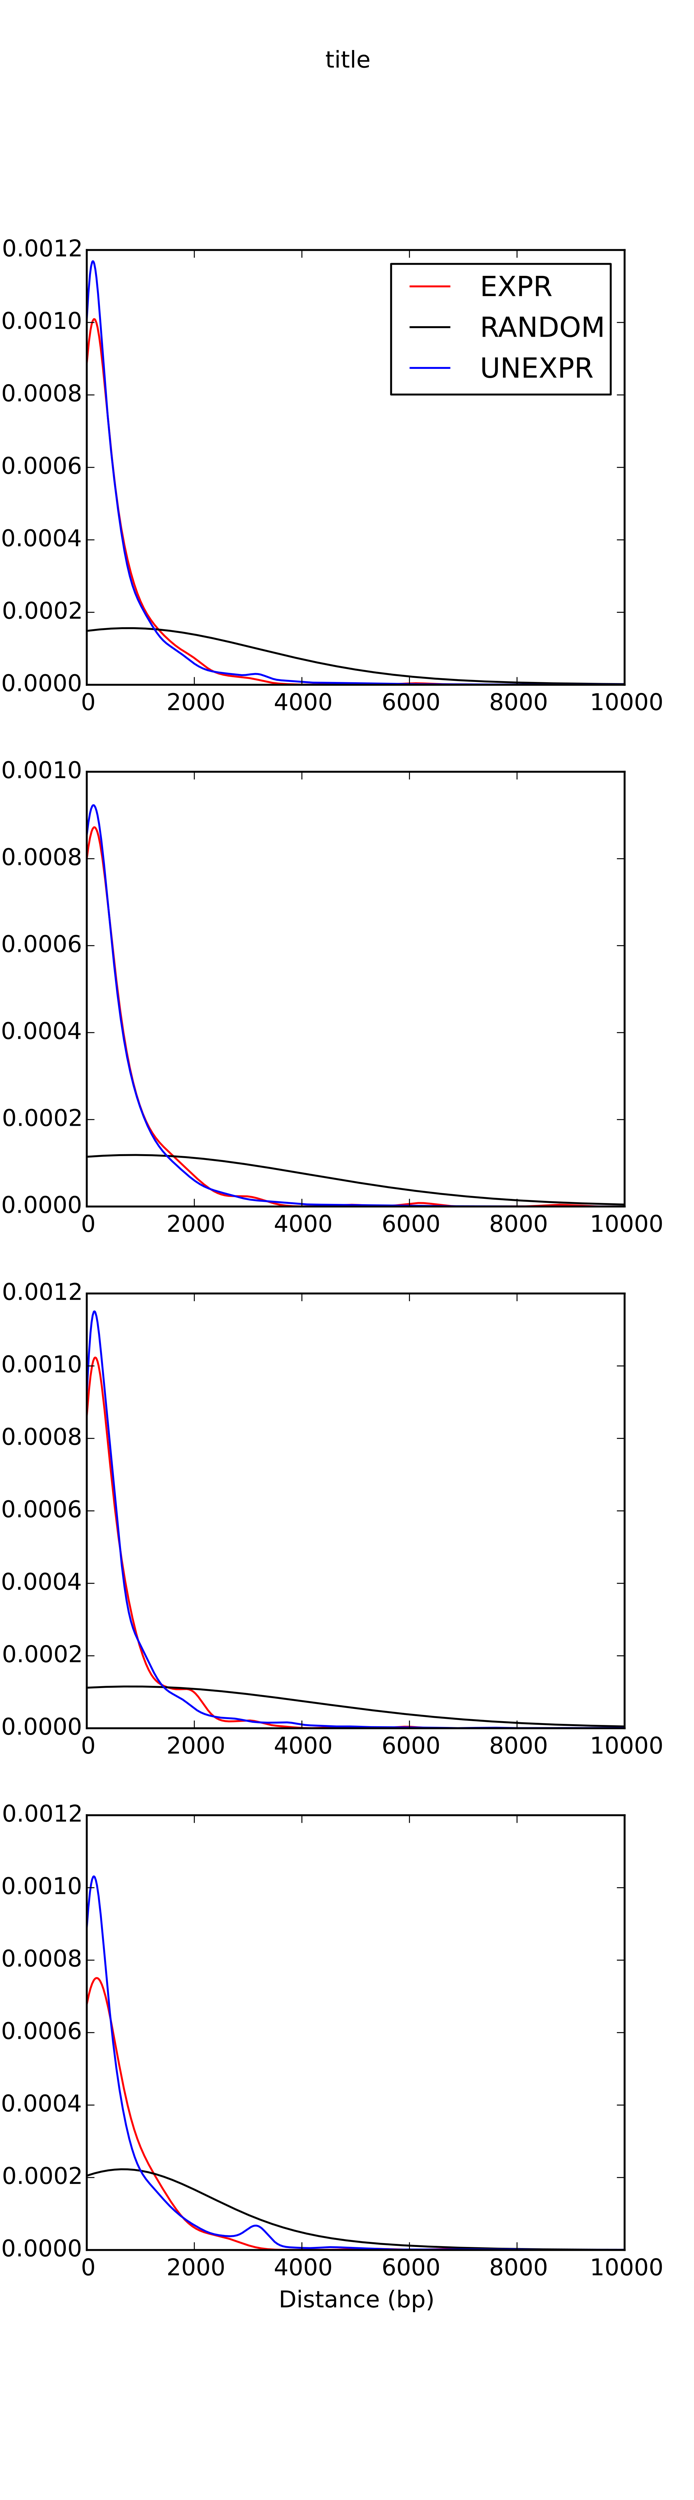 <?xml version="1.0" encoding="utf-8" standalone="no"?>
<!DOCTYPE svg PUBLIC "-//W3C//DTD SVG 1.1//EN"
  "http://www.w3.org/Graphics/SVG/1.1/DTD/svg11.dtd">
<!-- Created with matplotlib (http://matplotlib.org/) -->
<svg height="1296pt" version="1.1" viewBox="0 0 360 1296" width="360pt" xmlns="http://www.w3.org/2000/svg" xmlns:xlink="http://www.w3.org/1999/xlink">
 <defs>
  <style type="text/css">
*{stroke-linecap:butt;stroke-linejoin:round;}
  </style>
 </defs>
 <g id="figure_1">
  <g id="patch_1">
   <path d="
M0 1296
L360 1296
L360 0
L0 0
z
" style="fill:#ffffff;"/>
  </g>
  <g id="axes_1">
   <g id="patch_2">
    <path d="
M45 354.991
L324 354.991
L324 129.6
L45 129.6
z
" style="fill:#ffffff;"/>
   </g>
   <g id="line2d_1">
    <path clip-path="url(#pd9fee6e155)" d="
M45 188.472
L46.117 177.206
L46.955 171.109
L47.514 168.249
L48.072 166.375
L48.631 165.484
L48.91 165.401
L49.189 165.554
L49.468 165.937
L50.027 167.367
L50.586 169.627
L51.423 174.407
L52.261 180.591
L53.378 190.469
L55.333 210.147
L58.126 237.965
L59.802 252.436
L61.477 264.794
L62.874 273.591
L64.549 282.632
L66.225 290.34
L67.901 296.971
L69.577 302.686
L71.252 307.587
L72.928 311.759
L74.604 315.298
L76.279 318.315
L78.234 321.327
L80.189 323.937
L82.423 326.573
L85.216 329.502
L88.288 332.379
L91.081 334.688
L93.595 336.487
L97.225 338.76
L100.297 340.763
L103.09 342.857
L107.559 346.251
L109.514 347.459
L111.468 348.413
L113.423 349.134
L115.658 349.736
L118.45 350.259
L122.081 350.703
L129.342 351.522
L132.973 352.217
L141.351 353.981
L144.703 354.369
L149.45 354.667
L157.27 354.925
L164.252 354.931
L170.676 354.721
L179.892 354.383
L186.315 354.452
L204.189 354.702
L210.613 354.352
L215.64 354.179
L219.829 354.282
L229.604 354.666
L241.892 354.821
L250.829 354.978
L273.45 354.982
L282.667 354.839
L291.604 354.691
L299.982 354.899
L308.919 354.987
L324 354.991
L324 354.991" style="fill:none;stroke:#ff0000;stroke-linecap:square;"/>
   </g>
   <g id="line2d_2">
    <path clip-path="url(#pd9fee6e155)" d="
M45 327.048
L51.423 326.328
L57.568 325.866
L63.432 325.641
L69.297 325.63
L75.441 325.846
L81.586 326.288
L88.009 326.976
L94.712 327.92
L101.973 329.169
L110.072 330.79
L119.847 332.981
L135.207 336.686
L153.36 341.01
L164.532 343.441
L174.586 345.407
L184.36 347.092
L194.135 348.547
L203.91 349.779
L214.243 350.858
L225.414 351.795
L237.703 352.595
L251.387 353.255
L267.306 353.796
L286.856 354.226
L312.27 354.549
L324 354.641
L324 354.641" style="fill:none;stroke:#000000;stroke-linecap:square;"/>
   </g>
   <g id="line2d_3">
    <path clip-path="url(#pd9fee6e155)" d="
M45 165.878
L45.838 152.112
L46.676 142.3
L47.234 138.129
L47.793 135.872
L48.072 135.445
L48.351 135.469
L48.631 135.927
L48.91 136.798
L49.468 139.687
L50.027 143.923
L50.865 152.291
L51.982 165.939
L55.892 215.866
L57.568 233.322
L59.243 248.416
L61.198 263.883
L62.874 275.564
L64.549 285.667
L65.946 292.77
L67.342 298.683
L68.739 303.522
L70.135 307.487
L71.531 310.808
L73.207 314.25
L75.721 318.872
L79.072 324.563
L81.306 327.952
L82.982 330.151
L84.658 332
L86.333 333.511
L88.288 334.953
L94.712 339.42
L100.856 344.08
L103.09 345.458
L105.324 346.561
L107.559 347.382
L110.072 348.031
L113.423 348.623
L118.73 349.284
L125.432 350
L127.387 349.928
L130.18 349.547
L132.414 349.337
L133.811 349.408
L135.207 349.675
L137.162 350.318
L141.631 351.952
L143.586 352.394
L145.82 352.671
L162.297 353.878
L176.541 354.05
L217.874 354.695
L285.739 354.94
L322.045 354.892
L324 354.921
L324 354.921" style="fill:none;stroke:#0000ff;stroke-linecap:square;"/>
   </g>
   <g id="patch_3">
    <path d="
M45 129.6
L324 129.6" style="fill:none;stroke:#000000;stroke-linecap:square;stroke-linejoin:miter;"/>
   </g>
   <g id="patch_4">
    <path d="
M324 354.991
L324 129.6" style="fill:none;stroke:#000000;stroke-linecap:square;stroke-linejoin:miter;"/>
   </g>
   <g id="patch_5">
    <path d="
M45 354.991
L324 354.991" style="fill:none;stroke:#000000;stroke-linecap:square;stroke-linejoin:miter;"/>
   </g>
   <g id="patch_6">
    <path d="
M45 354.991
L45 129.6" style="fill:none;stroke:#000000;stroke-linecap:square;stroke-linejoin:miter;"/>
   </g>
   <g id="matplotlib.axis_1">
    <g id="xtick_1">
     <g id="line2d_4">
      <defs>
       <path d="
M0 0
L0 -4" id="m93b0483c22" style="stroke:#000000;stroke-width:0.5;"/>
      </defs>
      <g>
       <use style="stroke:#000000;stroke-width:0.5;" x="45.0" xlink:href="#m93b0483c22" y="354.991"/>
      </g>
     </g>
     <g id="line2d_5">
      <defs>
       <path d="
M0 0
L0 4" id="m741efc42ff" style="stroke:#000000;stroke-width:0.5;"/>
      </defs>
      <g>
       <use style="stroke:#000000;stroke-width:0.5;" x="45.0" xlink:href="#m741efc42ff" y="129.6"/>
      </g>
     </g>
     <g id="text_1">
      <!-- 0 -->
      <defs>
       <path d="
M31.781 66.406
Q24.172 66.406 20.328 58.906
Q16.5 51.422 16.5 36.375
Q16.5 21.391 20.328 13.891
Q24.172 6.391 31.781 6.391
Q39.453 6.391 43.281 13.891
Q47.125 21.391 47.125 36.375
Q47.125 51.422 43.281 58.906
Q39.453 66.406 31.781 66.406
M31.781 74.219
Q44.047 74.219 50.516 64.516
Q56.984 54.828 56.984 36.375
Q56.984 17.969 50.516 8.266
Q44.047 -1.422 31.781 -1.422
Q19.531 -1.422 13.062 8.266
Q6.594 17.969 6.594 36.375
Q6.594 54.828 13.062 64.516
Q19.531 74.219 31.781 74.219" id="DejaVuSans-30"/>
      </defs>
      <g transform="translate(41.977 368.109)scale(0.12 -0.12)">
       <use xlink:href="#DejaVuSans-30"/>
      </g>
     </g>
    </g>
    <g id="xtick_2">
     <g id="line2d_6">
      <g>
       <use style="stroke:#000000;stroke-width:0.5;" x="100.8" xlink:href="#m93b0483c22" y="354.991"/>
      </g>
     </g>
     <g id="line2d_7">
      <g>
       <use style="stroke:#000000;stroke-width:0.5;" x="100.8" xlink:href="#m741efc42ff" y="129.6"/>
      </g>
     </g>
     <g id="text_2">
      <!-- 2000 -->
      <defs>
       <path d="
M19.188 8.297
L53.609 8.297
L53.609 0
L7.328 0
L7.328 8.297
Q12.938 14.109 22.625 23.891
Q32.328 33.688 34.812 36.531
Q39.547 41.844 41.422 45.531
Q43.312 49.219 43.312 52.781
Q43.312 58.594 39.234 62.25
Q35.156 65.922 28.609 65.922
Q23.969 65.922 18.812 64.312
Q13.672 62.703 7.812 59.422
L7.812 69.391
Q13.766 71.781 18.938 73
Q24.125 74.219 28.422 74.219
Q39.75 74.219 46.484 68.547
Q53.219 62.891 53.219 53.422
Q53.219 48.922 51.531 44.891
Q49.859 40.875 45.406 35.406
Q44.188 33.984 37.641 27.219
Q31.109 20.453 19.188 8.297" id="DejaVuSans-32"/>
      </defs>
      <g transform="translate(86.368 368.109)scale(0.12 -0.12)">
       <use xlink:href="#DejaVuSans-32"/>
       <use x="63.623" xlink:href="#DejaVuSans-30"/>
       <use x="127.246" xlink:href="#DejaVuSans-30"/>
       <use x="190.869" xlink:href="#DejaVuSans-30"/>
      </g>
     </g>
    </g>
    <g id="xtick_3">
     <g id="line2d_8">
      <g>
       <use style="stroke:#000000;stroke-width:0.5;" x="156.6" xlink:href="#m93b0483c22" y="354.991"/>
      </g>
     </g>
     <g id="line2d_9">
      <g>
       <use style="stroke:#000000;stroke-width:0.5;" x="156.6" xlink:href="#m741efc42ff" y="129.6"/>
      </g>
     </g>
     <g id="text_3">
      <!-- 4000 -->
      <defs>
       <path d="
M37.797 64.312
L12.891 25.391
L37.797 25.391
z

M35.203 72.906
L47.609 72.906
L47.609 25.391
L58.016 25.391
L58.016 17.188
L47.609 17.188
L47.609 0
L37.797 0
L37.797 17.188
L4.891 17.188
L4.891 26.703
z
" id="DejaVuSans-34"/>
      </defs>
      <g transform="translate(142.022 368.109)scale(0.12 -0.12)">
       <use xlink:href="#DejaVuSans-34"/>
       <use x="63.623" xlink:href="#DejaVuSans-30"/>
       <use x="127.246" xlink:href="#DejaVuSans-30"/>
       <use x="190.869" xlink:href="#DejaVuSans-30"/>
      </g>
     </g>
    </g>
    <g id="xtick_4">
     <g id="line2d_10">
      <g>
       <use style="stroke:#000000;stroke-width:0.5;" x="212.4" xlink:href="#m93b0483c22" y="354.991"/>
      </g>
     </g>
     <g id="line2d_11">
      <g>
       <use style="stroke:#000000;stroke-width:0.5;" x="212.4" xlink:href="#m741efc42ff" y="129.6"/>
      </g>
     </g>
     <g id="text_4">
      <!-- 6000 -->
      <defs>
       <path d="
M33.016 40.375
Q26.375 40.375 22.484 35.828
Q18.609 31.297 18.609 23.391
Q18.609 15.531 22.484 10.953
Q26.375 6.391 33.016 6.391
Q39.656 6.391 43.531 10.953
Q47.406 15.531 47.406 23.391
Q47.406 31.297 43.531 35.828
Q39.656 40.375 33.016 40.375
M52.594 71.297
L52.594 62.312
Q48.875 64.062 45.094 64.984
Q41.312 65.922 37.594 65.922
Q27.828 65.922 22.672 59.328
Q17.531 52.734 16.797 39.406
Q19.672 43.656 24.016 45.922
Q28.375 48.188 33.594 48.188
Q44.578 48.188 50.953 41.516
Q57.328 34.859 57.328 23.391
Q57.328 12.156 50.688 5.359
Q44.047 -1.422 33.016 -1.422
Q20.359 -1.422 13.672 8.266
Q6.984 17.969 6.984 36.375
Q6.984 53.656 15.188 63.938
Q23.391 74.219 37.203 74.219
Q40.922 74.219 44.703 73.484
Q48.484 72.75 52.594 71.297" id="DejaVuSans-36"/>
      </defs>
      <g transform="translate(197.947 368.109)scale(0.12 -0.12)">
       <use xlink:href="#DejaVuSans-36"/>
       <use x="63.623" xlink:href="#DejaVuSans-30"/>
       <use x="127.246" xlink:href="#DejaVuSans-30"/>
       <use x="190.869" xlink:href="#DejaVuSans-30"/>
      </g>
     </g>
    </g>
    <g id="xtick_5">
     <g id="line2d_12">
      <g>
       <use style="stroke:#000000;stroke-width:0.5;" x="268.2" xlink:href="#m93b0483c22" y="354.991"/>
      </g>
     </g>
     <g id="line2d_13">
      <g>
       <use style="stroke:#000000;stroke-width:0.5;" x="268.2" xlink:href="#m741efc42ff" y="129.6"/>
      </g>
     </g>
     <g id="text_5">
      <!-- 8000 -->
      <defs>
       <path d="
M31.781 34.625
Q24.75 34.625 20.719 30.859
Q16.703 27.094 16.703 20.516
Q16.703 13.922 20.719 10.156
Q24.75 6.391 31.781 6.391
Q38.812 6.391 42.859 10.172
Q46.922 13.969 46.922 20.516
Q46.922 27.094 42.891 30.859
Q38.875 34.625 31.781 34.625
M21.922 38.812
Q15.578 40.375 12.031 44.719
Q8.5 49.078 8.5 55.328
Q8.5 64.062 14.719 69.141
Q20.953 74.219 31.781 74.219
Q42.672 74.219 48.875 69.141
Q55.078 64.062 55.078 55.328
Q55.078 49.078 51.531 44.719
Q48 40.375 41.703 38.812
Q48.828 37.156 52.797 32.312
Q56.781 27.484 56.781 20.516
Q56.781 9.906 50.312 4.234
Q43.844 -1.422 31.781 -1.422
Q19.734 -1.422 13.25 4.234
Q6.781 9.906 6.781 20.516
Q6.781 27.484 10.781 32.312
Q14.797 37.156 21.922 38.812
M18.312 54.391
Q18.312 48.734 21.844 45.562
Q25.391 42.391 31.781 42.391
Q38.141 42.391 41.719 45.562
Q45.312 48.734 45.312 54.391
Q45.312 60.062 41.719 63.234
Q38.141 66.406 31.781 66.406
Q25.391 66.406 21.844 63.234
Q18.312 60.062 18.312 54.391" id="DejaVuSans-38"/>
      </defs>
      <g transform="translate(253.735 368.109)scale(0.12 -0.12)">
       <use xlink:href="#DejaVuSans-38"/>
       <use x="63.623" xlink:href="#DejaVuSans-30"/>
       <use x="127.246" xlink:href="#DejaVuSans-30"/>
       <use x="190.869" xlink:href="#DejaVuSans-30"/>
      </g>
     </g>
    </g>
    <g id="xtick_6">
     <g id="line2d_14">
      <g>
       <use style="stroke:#000000;stroke-width:0.5;" x="324.0" xlink:href="#m93b0483c22" y="354.991"/>
      </g>
     </g>
     <g id="line2d_15">
      <g>
       <use style="stroke:#000000;stroke-width:0.5;" x="324.0" xlink:href="#m741efc42ff" y="129.6"/>
      </g>
     </g>
     <g id="text_6">
      <!-- 10000 -->
      <defs>
       <path d="
M12.406 8.297
L28.516 8.297
L28.516 63.922
L10.984 60.406
L10.984 69.391
L28.422 72.906
L38.281 72.906
L38.281 8.297
L54.391 8.297
L54.391 0
L12.406 0
z
" id="DejaVuSans-31"/>
      </defs>
      <g transform="translate(305.97 368.109)scale(0.12 -0.12)">
       <use xlink:href="#DejaVuSans-31"/>
       <use x="63.623" xlink:href="#DejaVuSans-30"/>
       <use x="127.246" xlink:href="#DejaVuSans-30"/>
       <use x="190.869" xlink:href="#DejaVuSans-30"/>
       <use x="254.492" xlink:href="#DejaVuSans-30"/>
      </g>
     </g>
    </g>
   </g>
   <g id="matplotlib.axis_2">
    <g id="ytick_1">
     <g id="line2d_16">
      <defs>
       <path d="
M0 0
L4 0" id="m728421d6d4" style="stroke:#000000;stroke-width:0.5;"/>
      </defs>
      <g>
       <use style="stroke:#000000;stroke-width:0.5;" x="45.0" xlink:href="#m728421d6d4" y="354.991"/>
      </g>
     </g>
     <g id="line2d_17">
      <defs>
       <path d="
M0 0
L-4 0" id="mcb0005524f" style="stroke:#000000;stroke-width:0.5;"/>
      </defs>
      <g>
       <use style="stroke:#000000;stroke-width:0.5;" x="324.0" xlink:href="#mcb0005524f" y="354.991"/>
      </g>
     </g>
     <g id="text_7">
      <!-- 0.0000 -->
      <defs>
       <path d="
M10.688 12.406
L21 12.406
L21 0
L10.688 0
z
" id="DejaVuSans-2e"/>
      </defs>
      <g transform="translate(0.599 358.303)scale(0.12 -0.12)">
       <use xlink:href="#DejaVuSans-30"/>
       <use x="63.623" xlink:href="#DejaVuSans-2e"/>
       <use x="95.41" xlink:href="#DejaVuSans-30"/>
       <use x="159.033" xlink:href="#DejaVuSans-30"/>
       <use x="222.656" xlink:href="#DejaVuSans-30"/>
       <use x="286.279" xlink:href="#DejaVuSans-30"/>
      </g>
     </g>
    </g>
    <g id="ytick_2">
     <g id="line2d_18">
      <g>
       <use style="stroke:#000000;stroke-width:0.5;" x="45.0" xlink:href="#m728421d6d4" y="317.426"/>
      </g>
     </g>
     <g id="line2d_19">
      <g>
       <use style="stroke:#000000;stroke-width:0.5;" x="324.0" xlink:href="#mcb0005524f" y="317.426"/>
      </g>
     </g>
     <g id="text_8">
      <!-- 0.0002 -->
      <g transform="translate(1.004 320.737)scale(0.12 -0.12)">
       <use xlink:href="#DejaVuSans-30"/>
       <use x="63.623" xlink:href="#DejaVuSans-2e"/>
       <use x="95.41" xlink:href="#DejaVuSans-30"/>
       <use x="159.033" xlink:href="#DejaVuSans-30"/>
       <use x="222.656" xlink:href="#DejaVuSans-30"/>
       <use x="286.279" xlink:href="#DejaVuSans-32"/>
      </g>
     </g>
    </g>
    <g id="ytick_3">
     <g id="line2d_20">
      <g>
       <use style="stroke:#000000;stroke-width:0.5;" x="45.0" xlink:href="#m728421d6d4" y="279.861"/>
      </g>
     </g>
     <g id="line2d_21">
      <g>
       <use style="stroke:#000000;stroke-width:0.5;" x="324.0" xlink:href="#mcb0005524f" y="279.861"/>
      </g>
     </g>
     <g id="text_9">
      <!-- 0.0004 -->
      <g transform="translate(0.476 283.172)scale(0.12 -0.12)">
       <use xlink:href="#DejaVuSans-30"/>
       <use x="63.623" xlink:href="#DejaVuSans-2e"/>
       <use x="95.41" xlink:href="#DejaVuSans-30"/>
       <use x="159.033" xlink:href="#DejaVuSans-30"/>
       <use x="222.656" xlink:href="#DejaVuSans-30"/>
       <use x="286.279" xlink:href="#DejaVuSans-34"/>
      </g>
     </g>
    </g>
    <g id="ytick_4">
     <g id="line2d_22">
      <g>
       <use style="stroke:#000000;stroke-width:0.5;" x="45.0" xlink:href="#m728421d6d4" y="242.296"/>
      </g>
     </g>
     <g id="line2d_23">
      <g>
       <use style="stroke:#000000;stroke-width:0.5;" x="324.0" xlink:href="#mcb0005524f" y="242.296"/>
      </g>
     </g>
     <g id="text_10">
      <!-- 0.0006 -->
      <g transform="translate(0.558 245.607)scale(0.12 -0.12)">
       <use xlink:href="#DejaVuSans-30"/>
       <use x="63.623" xlink:href="#DejaVuSans-2e"/>
       <use x="95.41" xlink:href="#DejaVuSans-30"/>
       <use x="159.033" xlink:href="#DejaVuSans-30"/>
       <use x="222.656" xlink:href="#DejaVuSans-30"/>
       <use x="286.279" xlink:href="#DejaVuSans-36"/>
      </g>
     </g>
    </g>
    <g id="ytick_5">
     <g id="line2d_24">
      <g>
       <use style="stroke:#000000;stroke-width:0.5;" x="45.0" xlink:href="#m728421d6d4" y="204.73"/>
      </g>
     </g>
     <g id="line2d_25">
      <g>
       <use style="stroke:#000000;stroke-width:0.5;" x="324.0" xlink:href="#mcb0005524f" y="204.73"/>
      </g>
     </g>
     <g id="text_11">
      <!-- 0.0008 -->
      <g transform="translate(0.624 208.042)scale(0.12 -0.12)">
       <use xlink:href="#DejaVuSans-30"/>
       <use x="63.623" xlink:href="#DejaVuSans-2e"/>
       <use x="95.41" xlink:href="#DejaVuSans-30"/>
       <use x="159.033" xlink:href="#DejaVuSans-30"/>
       <use x="222.656" xlink:href="#DejaVuSans-30"/>
       <use x="286.279" xlink:href="#DejaVuSans-38"/>
      </g>
     </g>
    </g>
    <g id="ytick_6">
     <g id="line2d_26">
      <g>
       <use style="stroke:#000000;stroke-width:0.5;" x="45.0" xlink:href="#m728421d6d4" y="167.165"/>
      </g>
     </g>
     <g id="line2d_27">
      <g>
       <use style="stroke:#000000;stroke-width:0.5;" x="324.0" xlink:href="#mcb0005524f" y="167.165"/>
      </g>
     </g>
     <g id="text_12">
      <!-- 0.0010 -->
      <g transform="translate(0.599 170.476)scale(0.12 -0.12)">
       <use xlink:href="#DejaVuSans-30"/>
       <use x="63.623" xlink:href="#DejaVuSans-2e"/>
       <use x="95.41" xlink:href="#DejaVuSans-30"/>
       <use x="159.033" xlink:href="#DejaVuSans-30"/>
       <use x="222.656" xlink:href="#DejaVuSans-31"/>
       <use x="286.279" xlink:href="#DejaVuSans-30"/>
      </g>
     </g>
    </g>
    <g id="ytick_7">
     <g id="line2d_28">
      <g>
       <use style="stroke:#000000;stroke-width:0.5;" x="45.0" xlink:href="#m728421d6d4" y="129.6"/>
      </g>
     </g>
     <g id="line2d_29">
      <g>
       <use style="stroke:#000000;stroke-width:0.5;" x="324.0" xlink:href="#mcb0005524f" y="129.6"/>
      </g>
     </g>
     <g id="text_13">
      <!-- 0.0012 -->
      <g transform="translate(1.004 132.911)scale(0.12 -0.12)">
       <use xlink:href="#DejaVuSans-30"/>
       <use x="63.623" xlink:href="#DejaVuSans-2e"/>
       <use x="95.41" xlink:href="#DejaVuSans-30"/>
       <use x="159.033" xlink:href="#DejaVuSans-30"/>
       <use x="222.656" xlink:href="#DejaVuSans-31"/>
       <use x="286.279" xlink:href="#DejaVuSans-32"/>
      </g>
     </g>
    </g>
    <g id="text_14">
     <!-- Density -->
     <defs>
      <path d="
M54.891 33.016
L54.891 0
L45.906 0
L45.906 32.719
Q45.906 40.484 42.875 44.328
Q39.844 48.188 33.797 48.188
Q26.516 48.188 22.312 43.547
Q18.109 38.922 18.109 30.906
L18.109 0
L9.078 0
L9.078 54.688
L18.109 54.688
L18.109 46.188
Q21.344 51.125 25.703 53.562
Q30.078 56 35.797 56
Q45.219 56 50.047 50.172
Q54.891 44.344 54.891 33.016" id="DejaVuSans-6e"/>
      <path d="
M19.672 64.797
L19.672 8.109
L31.594 8.109
Q46.688 8.109 53.688 14.938
Q60.688 21.781 60.688 36.531
Q60.688 51.172 53.688 57.984
Q46.688 64.797 31.594 64.797
z

M9.812 72.906
L30.078 72.906
Q51.266 72.906 61.172 64.094
Q71.094 55.281 71.094 36.531
Q71.094 17.672 61.125 8.828
Q51.172 0 30.078 0
L9.812 0
z
" id="DejaVuSans-44"/>
      <path d="
M32.172 -5.078
Q28.375 -14.844 24.75 -17.812
Q21.141 -20.797 15.094 -20.797
L7.906 -20.797
L7.906 -13.281
L13.188 -13.281
Q16.891 -13.281 18.938 -11.516
Q21 -9.766 23.484 -3.219
L25.094 0.875
L2.984 54.688
L12.5 54.688
L29.594 11.922
L46.688 54.688
L56.203 54.688
z
" id="DejaVuSans-79"/>
      <path d="
M9.422 54.688
L18.406 54.688
L18.406 0
L9.422 0
z

M9.422 75.984
L18.406 75.984
L18.406 64.594
L9.422 64.594
z
" id="DejaVuSans-69"/>
      <path d="
M18.312 70.219
L18.312 54.688
L36.812 54.688
L36.812 47.703
L18.312 47.703
L18.312 18.016
Q18.312 11.328 20.141 9.422
Q21.969 7.516 27.594 7.516
L36.812 7.516
L36.812 0
L27.594 0
Q17.188 0 13.234 3.875
Q9.281 7.766 9.281 18.016
L9.281 47.703
L2.688 47.703
L2.688 54.688
L9.281 54.688
L9.281 70.219
z
" id="DejaVuSans-74"/>
      <path d="
M56.203 29.594
L56.203 25.203
L14.891 25.203
Q15.484 15.922 20.484 11.062
Q25.484 6.203 34.422 6.203
Q39.594 6.203 44.453 7.469
Q49.312 8.734 54.109 11.281
L54.109 2.781
Q49.266 0.734 44.188 -0.344
Q39.109 -1.422 33.891 -1.422
Q20.797 -1.422 13.156 6.188
Q5.516 13.812 5.516 26.812
Q5.516 40.234 12.766 48.109
Q20.016 56 32.328 56
Q43.359 56 49.781 48.891
Q56.203 41.797 56.203 29.594
M47.219 32.234
Q47.125 39.594 43.094 43.984
Q39.062 48.391 32.422 48.391
Q24.906 48.391 20.391 44.141
Q15.875 39.891 15.188 32.172
z
" id="DejaVuSans-65"/>
      <path d="
M44.281 53.078
L44.281 44.578
Q40.484 46.531 36.375 47.5
Q32.281 48.484 27.875 48.484
Q21.188 48.484 17.844 46.438
Q14.5 44.391 14.5 40.281
Q14.5 37.156 16.891 35.375
Q19.281 33.594 26.516 31.984
L29.594 31.297
Q39.156 29.25 43.188 25.516
Q47.219 21.781 47.219 15.094
Q47.219 7.469 41.188 3.016
Q35.156 -1.422 24.609 -1.422
Q20.219 -1.422 15.453 -0.562
Q10.688 0.297 5.422 2
L5.422 11.281
Q10.406 8.688 15.234 7.391
Q20.062 6.109 24.812 6.109
Q31.156 6.109 34.562 8.281
Q37.984 10.453 37.984 14.406
Q37.984 18.062 35.516 20.016
Q33.062 21.969 24.703 23.781
L21.578 24.516
Q13.234 26.266 9.516 29.906
Q5.812 33.547 5.812 39.891
Q5.812 47.609 11.281 51.797
Q16.75 56 26.812 56
Q31.781 56 36.172 55.266
Q40.578 54.547 44.281 53.078" id="DejaVuSans-73"/>
     </defs>
     <g transform="translate(-7.02 264.338)rotate(-90.0)scale(0.12 -0.12)">
      <use xlink:href="#DejaVuSans-44"/>
      <use x="77.002" xlink:href="#DejaVuSans-65"/>
      <use x="138.525" xlink:href="#DejaVuSans-6e"/>
      <use x="201.904" xlink:href="#DejaVuSans-73"/>
      <use x="254.004" xlink:href="#DejaVuSans-69"/>
      <use x="281.787" xlink:href="#DejaVuSans-74"/>
      <use x="320.996" xlink:href="#DejaVuSans-79"/>
     </g>
    </g>
   </g>
   <g id="legend_1">
    <g id="patch_7">
     <path d="
M202.878 204.529
L316.8 204.529
L316.8 136.8
L202.878 136.8
z
" style="fill:#ffffff;stroke:#000000;stroke-linejoin:miter;"/>
    </g>
    <g id="line2d_30">
     <path d="
M212.958 148.462
L233.118 148.462" style="fill:none;stroke:#ff0000;stroke-linecap:square;"/>
    </g>
    <g id="line2d_31"/>
    <g id="text_15">
     <!-- EXPR -->
     <defs>
      <path d="
M9.812 72.906
L55.906 72.906
L55.906 64.594
L19.672 64.594
L19.672 43.016
L54.391 43.016
L54.391 34.719
L19.672 34.719
L19.672 8.297
L56.781 8.297
L56.781 0
L9.812 0
z
" id="DejaVuSans-45"/>
      <path d="
M6.297 72.906
L16.891 72.906
L35.016 45.797
L53.219 72.906
L63.812 72.906
L40.375 37.891
L65.375 0
L54.781 0
L34.281 31
L13.625 0
L2.984 0
L29 38.922
z
" id="DejaVuSans-58"/>
      <path d="
M44.391 34.188
Q47.562 33.109 50.562 29.594
Q53.562 26.078 56.594 19.922
L66.609 0
L56 0
L46.688 18.703
Q43.062 26.031 39.672 28.422
Q36.281 30.812 30.422 30.812
L19.672 30.812
L19.672 0
L9.812 0
L9.812 72.906
L32.078 72.906
Q44.578 72.906 50.734 67.672
Q56.891 62.453 56.891 51.906
Q56.891 45.016 53.688 40.469
Q50.484 35.938 44.391 34.188
M19.672 64.797
L19.672 38.922
L32.078 38.922
Q39.203 38.922 42.844 42.219
Q46.484 45.516 46.484 51.906
Q46.484 58.297 42.844 61.547
Q39.203 64.797 32.078 64.797
z
" id="DejaVuSans-52"/>
      <path d="
M19.672 64.797
L19.672 37.406
L32.078 37.406
Q38.969 37.406 42.719 40.969
Q46.484 44.531 46.484 51.125
Q46.484 57.672 42.719 61.234
Q38.969 64.797 32.078 64.797
z

M9.812 72.906
L32.078 72.906
Q44.344 72.906 50.609 67.359
Q56.891 61.812 56.891 51.125
Q56.891 40.328 50.609 34.812
Q44.344 29.297 32.078 29.297
L19.672 29.297
L19.672 0
L9.812 0
z
" id="DejaVuSans-50"/>
     </defs>
     <g transform="translate(248.958 153.502)scale(0.144 -0.144)">
      <use xlink:href="#DejaVuSans-45"/>
      <use x="63.184" xlink:href="#DejaVuSans-58"/>
      <use x="131.689" xlink:href="#DejaVuSans-50"/>
      <use x="191.992" xlink:href="#DejaVuSans-52"/>
     </g>
    </g>
    <g id="line2d_32">
     <path d="
M212.958 169.598
L233.118 169.598" style="fill:none;stroke:#000000;stroke-linecap:square;"/>
    </g>
    <g id="line2d_33"/>
    <g id="text_16">
     <!-- RANDOM -->
     <defs>
      <path d="
M9.812 72.906
L24.516 72.906
L43.109 23.297
L61.812 72.906
L76.516 72.906
L76.516 0
L66.891 0
L66.891 64.016
L48.094 14.016
L38.188 14.016
L19.391 64.016
L19.391 0
L9.812 0
z
" id="DejaVuSans-4d"/>
      <path d="
M9.812 72.906
L23.094 72.906
L55.422 11.922
L55.422 72.906
L64.984 72.906
L64.984 0
L51.703 0
L19.391 60.984
L19.391 0
L9.812 0
z
" id="DejaVuSans-4e"/>
      <path d="
M39.406 66.219
Q28.656 66.219 22.328 58.203
Q16.016 50.203 16.016 36.375
Q16.016 22.609 22.328 14.594
Q28.656 6.594 39.406 6.594
Q50.141 6.594 56.422 14.594
Q62.703 22.609 62.703 36.375
Q62.703 50.203 56.422 58.203
Q50.141 66.219 39.406 66.219
M39.406 74.219
Q54.734 74.219 63.906 63.938
Q73.094 53.656 73.094 36.375
Q73.094 19.141 63.906 8.859
Q54.734 -1.422 39.406 -1.422
Q24.031 -1.422 14.812 8.828
Q5.609 19.094 5.609 36.375
Q5.609 53.656 14.812 63.938
Q24.031 74.219 39.406 74.219" id="DejaVuSans-4f"/>
      <path d="
M34.188 63.188
L20.797 26.906
L47.609 26.906
z

M28.609 72.906
L39.797 72.906
L67.578 0
L57.328 0
L50.688 18.703
L17.828 18.703
L11.188 0
L0.781 0
z
" id="DejaVuSans-41"/>
     </defs>
     <g transform="translate(248.958 174.638)scale(0.144 -0.144)">
      <use xlink:href="#DejaVuSans-52"/>
      <use x="65.482" xlink:href="#DejaVuSans-41"/>
      <use x="133.891" xlink:href="#DejaVuSans-4e"/>
      <use x="208.695" xlink:href="#DejaVuSans-44"/>
      <use x="285.697" xlink:href="#DejaVuSans-4f"/>
      <use x="364.408" xlink:href="#DejaVuSans-4d"/>
     </g>
    </g>
    <g id="line2d_34">
     <path d="
M212.958 190.735
L233.118 190.735" style="fill:none;stroke:#0000ff;stroke-linecap:square;"/>
    </g>
    <g id="line2d_35"/>
    <g id="text_17">
     <!-- UNEXPR -->
     <defs>
      <path d="
M8.688 72.906
L18.609 72.906
L18.609 28.609
Q18.609 16.891 22.844 11.734
Q27.094 6.594 36.625 6.594
Q46.094 6.594 50.344 11.734
Q54.594 16.891 54.594 28.609
L54.594 72.906
L64.5 72.906
L64.5 27.391
Q64.5 13.141 57.438 5.859
Q50.391 -1.422 36.625 -1.422
Q22.797 -1.422 15.734 5.859
Q8.688 13.141 8.688 27.391
z
" id="DejaVuSans-55"/>
     </defs>
     <g transform="translate(248.958 195.775)scale(0.144 -0.144)">
      <use xlink:href="#DejaVuSans-55"/>
      <use x="73.193" xlink:href="#DejaVuSans-4e"/>
      <use x="147.998" xlink:href="#DejaVuSans-45"/>
      <use x="211.182" xlink:href="#DejaVuSans-58"/>
      <use x="279.688" xlink:href="#DejaVuSans-50"/>
      <use x="339.99" xlink:href="#DejaVuSans-52"/>
     </g>
    </g>
   </g>
  </g>
  <g id="axes_2">
   <g id="patch_8">
    <path d="
M45 625.461
L324 625.461
L324 400.07
L45 400.07
z
" style="fill:#ffffff;"/>
   </g>
   <g id="line2d_36">
    <path clip-path="url(#pef41cf36ab)" d="
M45 445.349
L45.838 439.15
L46.676 434.352
L47.514 431.028
L48.072 429.651
L48.631 428.944
L48.91 428.839
L49.189 428.898
L49.468 429.118
L50.027 430.03
L50.586 431.546
L51.144 433.632
L51.982 437.741
L53.099 444.8
L54.495 455.591
L56.45 472.895
L60.36 508.085
L62.315 523.483
L63.991 534.991
L65.667 544.951
L67.342 553.506
L69.018 560.844
L70.694 567.145
L72.369 572.557
L74.045 577.195
L75.721 581.152
L77.396 584.514
L79.072 587.363
L80.748 589.788
L82.703 592.201
L84.937 594.583
L88.288 597.787
L96.667 605.718
L102.532 611.209
L105.883 614.049
L108.676 616.118
L110.91 617.503
L112.865 618.477
L114.82 619.206
L116.775 619.691
L118.73 619.957
L121.243 620.06
L128.225 620.176
L130.739 620.535
L133.252 621.119
L136.883 622.227
L142.189 623.844
L145.261 624.532
L148.333 624.988
L151.964 625.279
L156.712 625.414
L163.694 625.383
L169.838 625.153
L182.405 624.537
L186.595 624.678
L198.324 625.235
L202.234 625.121
L206.144 624.782
L217.036 623.622
L219.829 623.675
L223.18 623.984
L234.072 625.214
L239.099 625.402
L248.036 625.459
L272.613 625.372
L278.757 625.118
L290.207 624.535
L294.396 624.652
L310.874 625.425
L324 625.461
L324 625.461" style="fill:none;stroke:#ff0000;stroke-linecap:square;"/>
   </g>
   <g id="line2d_37">
    <path clip-path="url(#pef41cf36ab)" d="
M45 599.662
L53.658 599.122
L62.036 598.819
L70.414 598.737
L78.793 598.878
L87.451 599.251
L96.387 599.867
L105.604 600.728
L115.658 601.896
L126.829 603.427
L140.234 605.501
L160.622 608.913
L186.315 613.17
L201.676 615.483
L215.36 617.323
L228.486 618.867
L241.613 620.191
L255.297 621.344
L269.541 622.317
L284.901 623.14
L301.937 623.823
L321.207 624.368
L324 624.431
L324 624.431" style="fill:none;stroke:#000000;stroke-linecap:square;"/>
   </g>
   <g id="line2d_38">
    <path clip-path="url(#pef41cf36ab)" d="
M45 433.016
L45.838 426.46
L46.676 421.634
L47.234 419.416
L47.793 418.009
L48.072 417.609
L48.351 417.408
L48.631 417.404
L48.91 417.596
L49.468 418.547
L50.027 420.224
L50.586 422.581
L51.423 427.277
L52.541 435.381
L53.937 447.722
L56.171 470.131
L59.243 500.596
L60.919 515.21
L62.595 527.944
L64.27 538.827
L65.946 548.064
L67.622 555.933
L69.297 562.7
L70.973 568.589
L72.649 573.768
L74.604 579.066
L76.559 583.679
L78.513 587.688
L80.469 591.154
L82.423 594.137
L84.378 596.709
L86.613 599.256
L89.405 602.056
L93.874 606.164
L98.342 610.037
L101.135 612.189
L103.649 613.839
L105.883 615.051
L108.396 616.149
L111.189 617.121
L115.937 618.488
L126.27 621.241
L129.622 621.864
L133.252 622.302
L141.351 622.935
L159.225 624.361
L166.486 624.511
L234.631 625.3
L276.523 625.445
L309.198 625.415
L324 625.46
L324 625.46" style="fill:none;stroke:#0000ff;stroke-linecap:square;"/>
   </g>
   <g id="patch_9">
    <path d="
M45 400.07
L324 400.07" style="fill:none;stroke:#000000;stroke-linecap:square;stroke-linejoin:miter;"/>
   </g>
   <g id="patch_10">
    <path d="
M324 625.461
L324 400.07" style="fill:none;stroke:#000000;stroke-linecap:square;stroke-linejoin:miter;"/>
   </g>
   <g id="patch_11">
    <path d="
M45 625.461
L324 625.461" style="fill:none;stroke:#000000;stroke-linecap:square;stroke-linejoin:miter;"/>
   </g>
   <g id="patch_12">
    <path d="
M45 625.461
L45 400.07" style="fill:none;stroke:#000000;stroke-linecap:square;stroke-linejoin:miter;"/>
   </g>
   <g id="matplotlib.axis_3">
    <g id="xtick_7">
     <g id="line2d_39">
      <g>
       <use style="stroke:#000000;stroke-width:0.5;" x="45.0" xlink:href="#m93b0483c22" y="625.461"/>
      </g>
     </g>
     <g id="line2d_40">
      <g>
       <use style="stroke:#000000;stroke-width:0.5;" x="45.0" xlink:href="#m741efc42ff" y="400.07"/>
      </g>
     </g>
     <g id="text_18">
      <!-- 0 -->
      <g transform="translate(41.977 638.579)scale(0.12 -0.12)">
       <use xlink:href="#DejaVuSans-30"/>
      </g>
     </g>
    </g>
    <g id="xtick_8">
     <g id="line2d_41">
      <g>
       <use style="stroke:#000000;stroke-width:0.5;" x="100.8" xlink:href="#m93b0483c22" y="625.461"/>
      </g>
     </g>
     <g id="line2d_42">
      <g>
       <use style="stroke:#000000;stroke-width:0.5;" x="100.8" xlink:href="#m741efc42ff" y="400.07"/>
      </g>
     </g>
     <g id="text_19">
      <!-- 2000 -->
      <g transform="translate(86.368 638.579)scale(0.12 -0.12)">
       <use xlink:href="#DejaVuSans-32"/>
       <use x="63.623" xlink:href="#DejaVuSans-30"/>
       <use x="127.246" xlink:href="#DejaVuSans-30"/>
       <use x="190.869" xlink:href="#DejaVuSans-30"/>
      </g>
     </g>
    </g>
    <g id="xtick_9">
     <g id="line2d_43">
      <g>
       <use style="stroke:#000000;stroke-width:0.5;" x="156.6" xlink:href="#m93b0483c22" y="625.461"/>
      </g>
     </g>
     <g id="line2d_44">
      <g>
       <use style="stroke:#000000;stroke-width:0.5;" x="156.6" xlink:href="#m741efc42ff" y="400.07"/>
      </g>
     </g>
     <g id="text_20">
      <!-- 4000 -->
      <g transform="translate(142.022 638.579)scale(0.12 -0.12)">
       <use xlink:href="#DejaVuSans-34"/>
       <use x="63.623" xlink:href="#DejaVuSans-30"/>
       <use x="127.246" xlink:href="#DejaVuSans-30"/>
       <use x="190.869" xlink:href="#DejaVuSans-30"/>
      </g>
     </g>
    </g>
    <g id="xtick_10">
     <g id="line2d_45">
      <g>
       <use style="stroke:#000000;stroke-width:0.5;" x="212.4" xlink:href="#m93b0483c22" y="625.461"/>
      </g>
     </g>
     <g id="line2d_46">
      <g>
       <use style="stroke:#000000;stroke-width:0.5;" x="212.4" xlink:href="#m741efc42ff" y="400.07"/>
      </g>
     </g>
     <g id="text_21">
      <!-- 6000 -->
      <g transform="translate(197.947 638.579)scale(0.12 -0.12)">
       <use xlink:href="#DejaVuSans-36"/>
       <use x="63.623" xlink:href="#DejaVuSans-30"/>
       <use x="127.246" xlink:href="#DejaVuSans-30"/>
       <use x="190.869" xlink:href="#DejaVuSans-30"/>
      </g>
     </g>
    </g>
    <g id="xtick_11">
     <g id="line2d_47">
      <g>
       <use style="stroke:#000000;stroke-width:0.5;" x="268.2" xlink:href="#m93b0483c22" y="625.461"/>
      </g>
     </g>
     <g id="line2d_48">
      <g>
       <use style="stroke:#000000;stroke-width:0.5;" x="268.2" xlink:href="#m741efc42ff" y="400.07"/>
      </g>
     </g>
     <g id="text_22">
      <!-- 8000 -->
      <g transform="translate(253.735 638.579)scale(0.12 -0.12)">
       <use xlink:href="#DejaVuSans-38"/>
       <use x="63.623" xlink:href="#DejaVuSans-30"/>
       <use x="127.246" xlink:href="#DejaVuSans-30"/>
       <use x="190.869" xlink:href="#DejaVuSans-30"/>
      </g>
     </g>
    </g>
    <g id="xtick_12">
     <g id="line2d_49">
      <g>
       <use style="stroke:#000000;stroke-width:0.5;" x="324.0" xlink:href="#m93b0483c22" y="625.461"/>
      </g>
     </g>
     <g id="line2d_50">
      <g>
       <use style="stroke:#000000;stroke-width:0.5;" x="324.0" xlink:href="#m741efc42ff" y="400.07"/>
      </g>
     </g>
     <g id="text_23">
      <!-- 10000 -->
      <g transform="translate(305.97 638.579)scale(0.12 -0.12)">
       <use xlink:href="#DejaVuSans-31"/>
       <use x="63.623" xlink:href="#DejaVuSans-30"/>
       <use x="127.246" xlink:href="#DejaVuSans-30"/>
       <use x="190.869" xlink:href="#DejaVuSans-30"/>
       <use x="254.492" xlink:href="#DejaVuSans-30"/>
      </g>
     </g>
    </g>
   </g>
   <g id="matplotlib.axis_4">
    <g id="ytick_8">
     <g id="line2d_51">
      <g>
       <use style="stroke:#000000;stroke-width:0.5;" x="45.0" xlink:href="#m728421d6d4" y="625.461"/>
      </g>
     </g>
     <g id="line2d_52">
      <g>
       <use style="stroke:#000000;stroke-width:0.5;" x="324.0" xlink:href="#mcb0005524f" y="625.461"/>
      </g>
     </g>
     <g id="text_24">
      <!-- 0.0000 -->
      <g transform="translate(0.599 628.772)scale(0.12 -0.12)">
       <use xlink:href="#DejaVuSans-30"/>
       <use x="63.623" xlink:href="#DejaVuSans-2e"/>
       <use x="95.41" xlink:href="#DejaVuSans-30"/>
       <use x="159.033" xlink:href="#DejaVuSans-30"/>
       <use x="222.656" xlink:href="#DejaVuSans-30"/>
       <use x="286.279" xlink:href="#DejaVuSans-30"/>
      </g>
     </g>
    </g>
    <g id="ytick_9">
     <g id="line2d_53">
      <g>
       <use style="stroke:#000000;stroke-width:0.5;" x="45.0" xlink:href="#m728421d6d4" y="580.383"/>
      </g>
     </g>
     <g id="line2d_54">
      <g>
       <use style="stroke:#000000;stroke-width:0.5;" x="324.0" xlink:href="#mcb0005524f" y="580.383"/>
      </g>
     </g>
     <g id="text_25">
      <!-- 0.0002 -->
      <g transform="translate(1.004 583.694)scale(0.12 -0.12)">
       <use xlink:href="#DejaVuSans-30"/>
       <use x="63.623" xlink:href="#DejaVuSans-2e"/>
       <use x="95.41" xlink:href="#DejaVuSans-30"/>
       <use x="159.033" xlink:href="#DejaVuSans-30"/>
       <use x="222.656" xlink:href="#DejaVuSans-30"/>
       <use x="286.279" xlink:href="#DejaVuSans-32"/>
      </g>
     </g>
    </g>
    <g id="ytick_10">
     <g id="line2d_55">
      <g>
       <use style="stroke:#000000;stroke-width:0.5;" x="45.0" xlink:href="#m728421d6d4" y="535.304"/>
      </g>
     </g>
     <g id="line2d_56">
      <g>
       <use style="stroke:#000000;stroke-width:0.5;" x="324.0" xlink:href="#mcb0005524f" y="535.304"/>
      </g>
     </g>
     <g id="text_26">
      <!-- 0.0004 -->
      <g transform="translate(0.476 538.616)scale(0.12 -0.12)">
       <use xlink:href="#DejaVuSans-30"/>
       <use x="63.623" xlink:href="#DejaVuSans-2e"/>
       <use x="95.41" xlink:href="#DejaVuSans-30"/>
       <use x="159.033" xlink:href="#DejaVuSans-30"/>
       <use x="222.656" xlink:href="#DejaVuSans-30"/>
       <use x="286.279" xlink:href="#DejaVuSans-34"/>
      </g>
     </g>
    </g>
    <g id="ytick_11">
     <g id="line2d_57">
      <g>
       <use style="stroke:#000000;stroke-width:0.5;" x="45.0" xlink:href="#m728421d6d4" y="490.226"/>
      </g>
     </g>
     <g id="line2d_58">
      <g>
       <use style="stroke:#000000;stroke-width:0.5;" x="324.0" xlink:href="#mcb0005524f" y="490.226"/>
      </g>
     </g>
     <g id="text_27">
      <!-- 0.0006 -->
      <g transform="translate(0.558 493.537)scale(0.12 -0.12)">
       <use xlink:href="#DejaVuSans-30"/>
       <use x="63.623" xlink:href="#DejaVuSans-2e"/>
       <use x="95.41" xlink:href="#DejaVuSans-30"/>
       <use x="159.033" xlink:href="#DejaVuSans-30"/>
       <use x="222.656" xlink:href="#DejaVuSans-30"/>
       <use x="286.279" xlink:href="#DejaVuSans-36"/>
      </g>
     </g>
    </g>
    <g id="ytick_12">
     <g id="line2d_59">
      <g>
       <use style="stroke:#000000;stroke-width:0.5;" x="45.0" xlink:href="#m728421d6d4" y="445.148"/>
      </g>
     </g>
     <g id="line2d_60">
      <g>
       <use style="stroke:#000000;stroke-width:0.5;" x="324.0" xlink:href="#mcb0005524f" y="445.148"/>
      </g>
     </g>
     <g id="text_28">
      <!-- 0.0008 -->
      <g transform="translate(0.624 448.459)scale(0.12 -0.12)">
       <use xlink:href="#DejaVuSans-30"/>
       <use x="63.623" xlink:href="#DejaVuSans-2e"/>
       <use x="95.41" xlink:href="#DejaVuSans-30"/>
       <use x="159.033" xlink:href="#DejaVuSans-30"/>
       <use x="222.656" xlink:href="#DejaVuSans-30"/>
       <use x="286.279" xlink:href="#DejaVuSans-38"/>
      </g>
     </g>
    </g>
    <g id="ytick_13">
     <g id="line2d_61">
      <g>
       <use style="stroke:#000000;stroke-width:0.5;" x="45.0" xlink:href="#m728421d6d4" y="400.07"/>
      </g>
     </g>
     <g id="line2d_62">
      <g>
       <use style="stroke:#000000;stroke-width:0.5;" x="324.0" xlink:href="#mcb0005524f" y="400.07"/>
      </g>
     </g>
     <g id="text_29">
      <!-- 0.0010 -->
      <g transform="translate(0.599 403.381)scale(0.12 -0.12)">
       <use xlink:href="#DejaVuSans-30"/>
       <use x="63.623" xlink:href="#DejaVuSans-2e"/>
       <use x="95.41" xlink:href="#DejaVuSans-30"/>
       <use x="159.033" xlink:href="#DejaVuSans-30"/>
       <use x="222.656" xlink:href="#DejaVuSans-31"/>
       <use x="286.279" xlink:href="#DejaVuSans-30"/>
      </g>
     </g>
    </g>
    <g id="text_30">
     <!-- Density -->
     <g transform="translate(-7.02 534.808)rotate(-90.0)scale(0.12 -0.12)">
      <use xlink:href="#DejaVuSans-44"/>
      <use x="77.002" xlink:href="#DejaVuSans-65"/>
      <use x="138.525" xlink:href="#DejaVuSans-6e"/>
      <use x="201.904" xlink:href="#DejaVuSans-73"/>
      <use x="254.004" xlink:href="#DejaVuSans-69"/>
      <use x="281.787" xlink:href="#DejaVuSans-74"/>
      <use x="320.996" xlink:href="#DejaVuSans-79"/>
     </g>
    </g>
   </g>
  </g>
  <g id="axes_3">
   <g id="patch_13">
    <path d="
M45 895.93
L324 895.93
L324 670.539
L45 670.539
z
" style="fill:#ffffff;"/>
   </g>
   <g id="line2d_63">
    <path clip-path="url(#pabce84d48e)" d="
M45 734.216
L46.117 720.98
L46.955 713.342
L47.793 707.886
L48.351 705.505
L48.91 704.13
L49.189 703.813
L49.468 703.738
L49.748 703.898
L50.027 704.286
L50.586 705.718
L51.144 707.96
L51.982 712.659
L52.82 718.686
L54.216 730.811
L57.288 760.823
L59.523 781.294
L61.477 796.955
L63.153 808.685
L64.829 819.035
L66.784 829.624
L68.739 838.847
L70.694 846.879
L72.369 852.895
L74.045 858.133
L75.721 862.577
L77.117 865.656
L78.513 868.165
L79.631 869.78
L80.748 871.078
L82.144 872.322
L83.54 873.244
L85.216 874.068
L87.451 874.891
L89.685 875.467
L91.36 875.69
L93.315 875.701
L96.946 875.588
L98.063 875.793
L99.18 876.23
L100.297 876.941
L101.414 877.936
L102.811 879.538
L104.766 882.229
L107.838 886.536
L109.514 888.475
L110.91 889.754
L112.306 890.726
L113.703 891.421
L115.099 891.888
L116.775 892.216
L118.73 892.368
L121.243 892.318
L129.622 891.882
L131.856 892.145
L134.369 892.699
L140.793 894.287
L143.586 894.667
L152.243 895.439
L157.27 895.783
L161.739 895.86
L166.207 895.728
L171.793 895.313
L175.703 895.111
L178.775 895.168
L183.802 895.543
L188.829 895.831
L194.414 895.9
L200 895.763
L205.306 895.384
L209.775 895.117
L212.847 895.153
L217.315 895.471
L222.901 895.821
L228.766 895.921
L255.297 895.93
L324 895.93
L324 895.93" style="fill:none;stroke:#ff0000;stroke-linecap:square;"/>
   </g>
   <g id="line2d_64">
    <path clip-path="url(#pabce84d48e)" d="
M45 874.904
L54.775 874.477
L64.27 874.28
L73.766 874.302
L83.54 874.55
L93.595 875.036
L103.928 875.758
L115.099 876.764
L127.667 878.124
L143.027 880.022
L171.234 883.789
L193.577 886.659
L210.054 888.552
L225.135 890.065
L239.937 891.33
L255.018 892.395
L270.937 893.292
L287.973 894.027
L306.964 894.621
L324 894.997
L324 894.997" style="fill:none;stroke:#000000;stroke-linecap:square;"/>
   </g>
   <g id="line2d_65">
    <path clip-path="url(#pabce84d48e)" d="
M45 722.526
L46.117 702.033
L46.955 690.762
L47.514 685.435
L48.072 681.892
L48.631 680.088
L48.91 679.807
L49.189 679.916
L49.468 680.394
L50.027 682.362
L50.586 685.504
L51.423 691.933
L52.541 702.587
L63.153 811.258
L64.549 822.427
L65.667 829.773
L66.784 835.708
L67.901 840.391
L69.018 844.071
L70.135 847.034
L71.531 850.137
L79.91 867.214
L81.586 870.154
L83.261 872.632
L84.658 874.326
L86.054 875.704
L87.73 877.006
L89.685 878.191
L94.712 881.024
L96.946 882.64
L102.252 886.641
L104.207 887.74
L106.162 888.564
L108.396 889.257
L111.468 889.963
L114.541 890.442
L117.613 890.662
L121.802 890.935
L124.595 891.388
L131.018 892.574
L134.369 892.877
L138.838 893.032
L143.586 892.99
L148.892 892.883
L151.126 893.075
L154.198 893.59
L158.108 894.206
L161.18 894.439
L174.586 894.99
L181.847 894.992
L192.459 895.329
L209.775 895.454
L232.117 895.749
L237.423 895.864
L246.36 895.734
L257.252 895.638
L268.144 895.834
L324 895.797
L324 895.797" style="fill:none;stroke:#0000ff;stroke-linecap:square;"/>
   </g>
   <g id="patch_14">
    <path d="
M45 670.539
L324 670.539" style="fill:none;stroke:#000000;stroke-linecap:square;stroke-linejoin:miter;"/>
   </g>
   <g id="patch_15">
    <path d="
M324 895.93
L324 670.539" style="fill:none;stroke:#000000;stroke-linecap:square;stroke-linejoin:miter;"/>
   </g>
   <g id="patch_16">
    <path d="
M45 895.93
L324 895.93" style="fill:none;stroke:#000000;stroke-linecap:square;stroke-linejoin:miter;"/>
   </g>
   <g id="patch_17">
    <path d="
M45 895.93
L45 670.539" style="fill:none;stroke:#000000;stroke-linecap:square;stroke-linejoin:miter;"/>
   </g>
   <g id="matplotlib.axis_5">
    <g id="xtick_13">
     <g id="line2d_66">
      <g>
       <use style="stroke:#000000;stroke-width:0.5;" x="45.0" xlink:href="#m93b0483c22" y="895.93"/>
      </g>
     </g>
     <g id="line2d_67">
      <g>
       <use style="stroke:#000000;stroke-width:0.5;" x="45.0" xlink:href="#m741efc42ff" y="670.539"/>
      </g>
     </g>
     <g id="text_31">
      <!-- 0 -->
      <g transform="translate(41.977 909.049)scale(0.12 -0.12)">
       <use xlink:href="#DejaVuSans-30"/>
      </g>
     </g>
    </g>
    <g id="xtick_14">
     <g id="line2d_68">
      <g>
       <use style="stroke:#000000;stroke-width:0.5;" x="100.8" xlink:href="#m93b0483c22" y="895.93"/>
      </g>
     </g>
     <g id="line2d_69">
      <g>
       <use style="stroke:#000000;stroke-width:0.5;" x="100.8" xlink:href="#m741efc42ff" y="670.539"/>
      </g>
     </g>
     <g id="text_32">
      <!-- 2000 -->
      <g transform="translate(86.368 909.049)scale(0.12 -0.12)">
       <use xlink:href="#DejaVuSans-32"/>
       <use x="63.623" xlink:href="#DejaVuSans-30"/>
       <use x="127.246" xlink:href="#DejaVuSans-30"/>
       <use x="190.869" xlink:href="#DejaVuSans-30"/>
      </g>
     </g>
    </g>
    <g id="xtick_15">
     <g id="line2d_70">
      <g>
       <use style="stroke:#000000;stroke-width:0.5;" x="156.6" xlink:href="#m93b0483c22" y="895.93"/>
      </g>
     </g>
     <g id="line2d_71">
      <g>
       <use style="stroke:#000000;stroke-width:0.5;" x="156.6" xlink:href="#m741efc42ff" y="670.539"/>
      </g>
     </g>
     <g id="text_33">
      <!-- 4000 -->
      <g transform="translate(142.022 909.049)scale(0.12 -0.12)">
       <use xlink:href="#DejaVuSans-34"/>
       <use x="63.623" xlink:href="#DejaVuSans-30"/>
       <use x="127.246" xlink:href="#DejaVuSans-30"/>
       <use x="190.869" xlink:href="#DejaVuSans-30"/>
      </g>
     </g>
    </g>
    <g id="xtick_16">
     <g id="line2d_72">
      <g>
       <use style="stroke:#000000;stroke-width:0.5;" x="212.4" xlink:href="#m93b0483c22" y="895.93"/>
      </g>
     </g>
     <g id="line2d_73">
      <g>
       <use style="stroke:#000000;stroke-width:0.5;" x="212.4" xlink:href="#m741efc42ff" y="670.539"/>
      </g>
     </g>
     <g id="text_34">
      <!-- 6000 -->
      <g transform="translate(197.947 909.049)scale(0.12 -0.12)">
       <use xlink:href="#DejaVuSans-36"/>
       <use x="63.623" xlink:href="#DejaVuSans-30"/>
       <use x="127.246" xlink:href="#DejaVuSans-30"/>
       <use x="190.869" xlink:href="#DejaVuSans-30"/>
      </g>
     </g>
    </g>
    <g id="xtick_17">
     <g id="line2d_74">
      <g>
       <use style="stroke:#000000;stroke-width:0.5;" x="268.2" xlink:href="#m93b0483c22" y="895.93"/>
      </g>
     </g>
     <g id="line2d_75">
      <g>
       <use style="stroke:#000000;stroke-width:0.5;" x="268.2" xlink:href="#m741efc42ff" y="670.539"/>
      </g>
     </g>
     <g id="text_35">
      <!-- 8000 -->
      <g transform="translate(253.735 909.049)scale(0.12 -0.12)">
       <use xlink:href="#DejaVuSans-38"/>
       <use x="63.623" xlink:href="#DejaVuSans-30"/>
       <use x="127.246" xlink:href="#DejaVuSans-30"/>
       <use x="190.869" xlink:href="#DejaVuSans-30"/>
      </g>
     </g>
    </g>
    <g id="xtick_18">
     <g id="line2d_76">
      <g>
       <use style="stroke:#000000;stroke-width:0.5;" x="324.0" xlink:href="#m93b0483c22" y="895.93"/>
      </g>
     </g>
     <g id="line2d_77">
      <g>
       <use style="stroke:#000000;stroke-width:0.5;" x="324.0" xlink:href="#m741efc42ff" y="670.539"/>
      </g>
     </g>
     <g id="text_36">
      <!-- 10000 -->
      <g transform="translate(305.97 909.049)scale(0.12 -0.12)">
       <use xlink:href="#DejaVuSans-31"/>
       <use x="63.623" xlink:href="#DejaVuSans-30"/>
       <use x="127.246" xlink:href="#DejaVuSans-30"/>
       <use x="190.869" xlink:href="#DejaVuSans-30"/>
       <use x="254.492" xlink:href="#DejaVuSans-30"/>
      </g>
     </g>
    </g>
   </g>
   <g id="matplotlib.axis_6">
    <g id="ytick_14">
     <g id="line2d_78">
      <g>
       <use style="stroke:#000000;stroke-width:0.5;" x="45.0" xlink:href="#m728421d6d4" y="895.93"/>
      </g>
     </g>
     <g id="line2d_79">
      <g>
       <use style="stroke:#000000;stroke-width:0.5;" x="324.0" xlink:href="#mcb0005524f" y="895.93"/>
      </g>
     </g>
     <g id="text_37">
      <!-- 0.0000 -->
      <g transform="translate(0.599 899.242)scale(0.12 -0.12)">
       <use xlink:href="#DejaVuSans-30"/>
       <use x="63.623" xlink:href="#DejaVuSans-2e"/>
       <use x="95.41" xlink:href="#DejaVuSans-30"/>
       <use x="159.033" xlink:href="#DejaVuSans-30"/>
       <use x="222.656" xlink:href="#DejaVuSans-30"/>
       <use x="286.279" xlink:href="#DejaVuSans-30"/>
      </g>
     </g>
    </g>
    <g id="ytick_15">
     <g id="line2d_80">
      <g>
       <use style="stroke:#000000;stroke-width:0.5;" x="45.0" xlink:href="#m728421d6d4" y="858.365"/>
      </g>
     </g>
     <g id="line2d_81">
      <g>
       <use style="stroke:#000000;stroke-width:0.5;" x="324.0" xlink:href="#mcb0005524f" y="858.365"/>
      </g>
     </g>
     <g id="text_38">
      <!-- 0.0002 -->
      <g transform="translate(1.004 861.676)scale(0.12 -0.12)">
       <use xlink:href="#DejaVuSans-30"/>
       <use x="63.623" xlink:href="#DejaVuSans-2e"/>
       <use x="95.41" xlink:href="#DejaVuSans-30"/>
       <use x="159.033" xlink:href="#DejaVuSans-30"/>
       <use x="222.656" xlink:href="#DejaVuSans-30"/>
       <use x="286.279" xlink:href="#DejaVuSans-32"/>
      </g>
     </g>
    </g>
    <g id="ytick_16">
     <g id="line2d_82">
      <g>
       <use style="stroke:#000000;stroke-width:0.5;" x="45.0" xlink:href="#m728421d6d4" y="820.8"/>
      </g>
     </g>
     <g id="line2d_83">
      <g>
       <use style="stroke:#000000;stroke-width:0.5;" x="324.0" xlink:href="#mcb0005524f" y="820.8"/>
      </g>
     </g>
     <g id="text_39">
      <!-- 0.0004 -->
      <g transform="translate(0.476 824.111)scale(0.12 -0.12)">
       <use xlink:href="#DejaVuSans-30"/>
       <use x="63.623" xlink:href="#DejaVuSans-2e"/>
       <use x="95.41" xlink:href="#DejaVuSans-30"/>
       <use x="159.033" xlink:href="#DejaVuSans-30"/>
       <use x="222.656" xlink:href="#DejaVuSans-30"/>
       <use x="286.279" xlink:href="#DejaVuSans-34"/>
      </g>
     </g>
    </g>
    <g id="ytick_17">
     <g id="line2d_84">
      <g>
       <use style="stroke:#000000;stroke-width:0.5;" x="45.0" xlink:href="#m728421d6d4" y="783.235"/>
      </g>
     </g>
     <g id="line2d_85">
      <g>
       <use style="stroke:#000000;stroke-width:0.5;" x="324.0" xlink:href="#mcb0005524f" y="783.235"/>
      </g>
     </g>
     <g id="text_40">
      <!-- 0.0006 -->
      <g transform="translate(0.558 786.546)scale(0.12 -0.12)">
       <use xlink:href="#DejaVuSans-30"/>
       <use x="63.623" xlink:href="#DejaVuSans-2e"/>
       <use x="95.41" xlink:href="#DejaVuSans-30"/>
       <use x="159.033" xlink:href="#DejaVuSans-30"/>
       <use x="222.656" xlink:href="#DejaVuSans-30"/>
       <use x="286.279" xlink:href="#DejaVuSans-36"/>
      </g>
     </g>
    </g>
    <g id="ytick_18">
     <g id="line2d_86">
      <g>
       <use style="stroke:#000000;stroke-width:0.5;" x="45.0" xlink:href="#m728421d6d4" y="745.67"/>
      </g>
     </g>
     <g id="line2d_87">
      <g>
       <use style="stroke:#000000;stroke-width:0.5;" x="324.0" xlink:href="#mcb0005524f" y="745.67"/>
      </g>
     </g>
     <g id="text_41">
      <!-- 0.0008 -->
      <g transform="translate(0.624 748.981)scale(0.12 -0.12)">
       <use xlink:href="#DejaVuSans-30"/>
       <use x="63.623" xlink:href="#DejaVuSans-2e"/>
       <use x="95.41" xlink:href="#DejaVuSans-30"/>
       <use x="159.033" xlink:href="#DejaVuSans-30"/>
       <use x="222.656" xlink:href="#DejaVuSans-30"/>
       <use x="286.279" xlink:href="#DejaVuSans-38"/>
      </g>
     </g>
    </g>
    <g id="ytick_19">
     <g id="line2d_88">
      <g>
       <use style="stroke:#000000;stroke-width:0.5;" x="45.0" xlink:href="#m728421d6d4" y="708.104"/>
      </g>
     </g>
     <g id="line2d_89">
      <g>
       <use style="stroke:#000000;stroke-width:0.5;" x="324.0" xlink:href="#mcb0005524f" y="708.104"/>
      </g>
     </g>
     <g id="text_42">
      <!-- 0.0010 -->
      <g transform="translate(0.599 711.416)scale(0.12 -0.12)">
       <use xlink:href="#DejaVuSans-30"/>
       <use x="63.623" xlink:href="#DejaVuSans-2e"/>
       <use x="95.41" xlink:href="#DejaVuSans-30"/>
       <use x="159.033" xlink:href="#DejaVuSans-30"/>
       <use x="222.656" xlink:href="#DejaVuSans-31"/>
       <use x="286.279" xlink:href="#DejaVuSans-30"/>
      </g>
     </g>
    </g>
    <g id="ytick_20">
     <g id="line2d_90">
      <g>
       <use style="stroke:#000000;stroke-width:0.5;" x="45.0" xlink:href="#m728421d6d4" y="670.539"/>
      </g>
     </g>
     <g id="line2d_91">
      <g>
       <use style="stroke:#000000;stroke-width:0.5;" x="324.0" xlink:href="#mcb0005524f" y="670.539"/>
      </g>
     </g>
     <g id="text_43">
      <!-- 0.0012 -->
      <g transform="translate(1.004 673.85)scale(0.12 -0.12)">
       <use xlink:href="#DejaVuSans-30"/>
       <use x="63.623" xlink:href="#DejaVuSans-2e"/>
       <use x="95.41" xlink:href="#DejaVuSans-30"/>
       <use x="159.033" xlink:href="#DejaVuSans-30"/>
       <use x="222.656" xlink:href="#DejaVuSans-31"/>
       <use x="286.279" xlink:href="#DejaVuSans-32"/>
      </g>
     </g>
    </g>
    <g id="text_44">
     <!-- Density -->
     <g transform="translate(-7.02 805.277)rotate(-90.0)scale(0.12 -0.12)">
      <use xlink:href="#DejaVuSans-44"/>
      <use x="77.002" xlink:href="#DejaVuSans-65"/>
      <use x="138.525" xlink:href="#DejaVuSans-6e"/>
      <use x="201.904" xlink:href="#DejaVuSans-73"/>
      <use x="254.004" xlink:href="#DejaVuSans-69"/>
      <use x="281.787" xlink:href="#DejaVuSans-74"/>
      <use x="320.996" xlink:href="#DejaVuSans-79"/>
     </g>
    </g>
   </g>
  </g>
  <g id="axes_4">
   <g id="patch_18">
    <path d="
M45 1166.4
L324 1166.4
L324 941.009
L45 941.009
z
" style="fill:#ffffff;"/>
   </g>
   <g id="line2d_92">
    <path clip-path="url(#p4767f41291)" d="
M45 1039.14
L46.117 1033.91
L46.955 1030.76
L47.793 1028.32
L48.631 1026.61
L49.189 1025.88
L49.748 1025.47
L50.306 1025.39
L50.865 1025.62
L51.423 1026.16
L51.982 1026.99
L52.82 1028.76
L53.658 1031.1
L54.775 1035.02
L56.171 1040.96
L57.847 1049.18
L61.757 1070.04
L64.27 1082.7
L66.225 1091.45
L67.901 1098.04
L69.577 1103.8
L71.252 1108.8
L72.928 1113.15
L74.883 1117.57
L77.117 1122.02
L79.91 1127.04
L84.378 1134.56
L88.568 1141.21
L91.36 1145.25
L93.595 1148.15
L95.829 1150.66
L97.784 1152.53
L99.739 1154.09
L101.694 1155.34
L103.649 1156.33
L105.883 1157.18
L108.676 1157.98
L119.009 1160.61
L123.757 1162.26
L129.063 1164.06
L132.414 1164.95
L135.486 1165.54
L138.838 1165.96
L143.027 1166.23
L148.892 1166.37
L162.856 1166.39
L174.865 1166.25
L185.198 1165.87
L191.901 1165.73
L197.766 1165.84
L213.405 1166.28
L220.387 1166.17
L237.423 1165.75
L244.405 1165.98
L255.297 1166.32
L266.748 1166.4
L324 1166.4
L324 1166.4" style="fill:none;stroke:#ff0000;stroke-linecap:square;"/>
   </g>
   <g id="line2d_93">
    <path clip-path="url(#p4767f41291)" d="
M45 1127.89
L48.91 1126.67
L52.541 1125.78
L56.171 1125.12
L59.523 1124.73
L62.874 1124.55
L66.225 1124.59
L69.577 1124.84
L73.207 1125.34
L76.838 1126.06
L80.748 1127.08
L84.937 1128.41
L89.405 1130.06
L94.432 1132.16
L100.856 1135.1
L112.306 1140.64
L122.081 1145.26
L129.063 1148.32
L135.207 1150.76
L141.072 1152.87
L146.937 1154.74
L152.802 1156.38
L158.946 1157.87
L165.369 1159.19
L172.072 1160.35
L179.613 1161.41
L187.991 1162.36
L197.486 1163.2
L208.658 1163.95
L222.063 1164.62
L238.541 1165.22
L258.369 1165.71
L281.55 1166.06
L310.315 1166.25
L324 1166.28
L324 1166.28" style="fill:none;stroke:#000000;stroke-linecap:square;"/>
   </g>
   <g id="line2d_94">
    <path clip-path="url(#p4767f41291)" d="
M45 999.533
L45.838 988.87
L46.676 980.749
L47.234 976.871
L47.793 974.262
L48.351 972.918
L48.631 972.709
L48.91 972.801
L49.189 973.184
L49.748 974.779
L50.306 977.394
L51.144 982.967
L52.261 992.781
L53.937 1010.44
L57.009 1043.4
L58.685 1058.88
L60.36 1072.16
L62.036 1083.51
L63.712 1093.26
L65.387 1101.65
L67.063 1108.8
L68.46 1113.87
L69.856 1118.17
L71.252 1121.76
L72.649 1124.74
L74.045 1127.2
L75.721 1129.65
L77.676 1132.06
L84.937 1140.27
L88.009 1143.55
L90.802 1146.21
L93.874 1148.82
L96.667 1150.9
L99.739 1152.9
L103.928 1155.32
L106.721 1156.72
L108.955 1157.61
L111.189 1158.26
L113.703 1158.75
L116.775 1159.14
L119.288 1159.26
L121.243 1159.13
L122.919 1158.78
L124.315 1158.26
L125.712 1157.51
L127.667 1156.17
L130.18 1154.48
L131.297 1153.97
L132.135 1153.78
L132.973 1153.76
L133.811 1153.95
L134.649 1154.34
L135.766 1155.13
L137.162 1156.49
L142.468 1162.17
L143.865 1163.19
L145.261 1163.93
L146.658 1164.43
L148.333 1164.79
L150.568 1165.03
L156.432 1165.32
L160.901 1165.41
L164.811 1165.24
L171.234 1164.91
L175.144 1164.99
L191.063 1165.63
L198.883 1165.91
L205.865 1166.17
L214.243 1166.14
L247.198 1166.11
L256.694 1166.16
L265.631 1166.12
L283.505 1166.4
L324 1166.35
L324 1166.35" style="fill:none;stroke:#0000ff;stroke-linecap:square;"/>
   </g>
   <g id="patch_19">
    <path d="
M45 941.009
L324 941.009" style="fill:none;stroke:#000000;stroke-linecap:square;stroke-linejoin:miter;"/>
   </g>
   <g id="patch_20">
    <path d="
M324 1166.4
L324 941.009" style="fill:none;stroke:#000000;stroke-linecap:square;stroke-linejoin:miter;"/>
   </g>
   <g id="patch_21">
    <path d="
M45 1166.4
L324 1166.4" style="fill:none;stroke:#000000;stroke-linecap:square;stroke-linejoin:miter;"/>
   </g>
   <g id="patch_22">
    <path d="
M45 1166.4
L45 941.009" style="fill:none;stroke:#000000;stroke-linecap:square;stroke-linejoin:miter;"/>
   </g>
   <g id="matplotlib.axis_7">
    <g id="xtick_19">
     <g id="line2d_95">
      <g>
       <use style="stroke:#000000;stroke-width:0.5;" x="45.0" xlink:href="#m93b0483c22" y="1166.4"/>
      </g>
     </g>
     <g id="line2d_96">
      <g>
       <use style="stroke:#000000;stroke-width:0.5;" x="45.0" xlink:href="#m741efc42ff" y="941.009"/>
      </g>
     </g>
     <g id="text_45">
      <!-- 0 -->
      <g transform="translate(41.977 1179.518)scale(0.12 -0.12)">
       <use xlink:href="#DejaVuSans-30"/>
      </g>
     </g>
    </g>
    <g id="xtick_20">
     <g id="line2d_97">
      <g>
       <use style="stroke:#000000;stroke-width:0.5;" x="100.8" xlink:href="#m93b0483c22" y="1166.4"/>
      </g>
     </g>
     <g id="line2d_98">
      <g>
       <use style="stroke:#000000;stroke-width:0.5;" x="100.8" xlink:href="#m741efc42ff" y="941.009"/>
      </g>
     </g>
     <g id="text_46">
      <!-- 2000 -->
      <g transform="translate(86.368 1179.518)scale(0.12 -0.12)">
       <use xlink:href="#DejaVuSans-32"/>
       <use x="63.623" xlink:href="#DejaVuSans-30"/>
       <use x="127.246" xlink:href="#DejaVuSans-30"/>
       <use x="190.869" xlink:href="#DejaVuSans-30"/>
      </g>
     </g>
    </g>
    <g id="xtick_21">
     <g id="line2d_99">
      <g>
       <use style="stroke:#000000;stroke-width:0.5;" x="156.6" xlink:href="#m93b0483c22" y="1166.4"/>
      </g>
     </g>
     <g id="line2d_100">
      <g>
       <use style="stroke:#000000;stroke-width:0.5;" x="156.6" xlink:href="#m741efc42ff" y="941.009"/>
      </g>
     </g>
     <g id="text_47">
      <!-- 4000 -->
      <g transform="translate(142.022 1179.518)scale(0.12 -0.12)">
       <use xlink:href="#DejaVuSans-34"/>
       <use x="63.623" xlink:href="#DejaVuSans-30"/>
       <use x="127.246" xlink:href="#DejaVuSans-30"/>
       <use x="190.869" xlink:href="#DejaVuSans-30"/>
      </g>
     </g>
    </g>
    <g id="xtick_22">
     <g id="line2d_101">
      <g>
       <use style="stroke:#000000;stroke-width:0.5;" x="212.4" xlink:href="#m93b0483c22" y="1166.4"/>
      </g>
     </g>
     <g id="line2d_102">
      <g>
       <use style="stroke:#000000;stroke-width:0.5;" x="212.4" xlink:href="#m741efc42ff" y="941.009"/>
      </g>
     </g>
     <g id="text_48">
      <!-- 6000 -->
      <g transform="translate(197.947 1179.518)scale(0.12 -0.12)">
       <use xlink:href="#DejaVuSans-36"/>
       <use x="63.623" xlink:href="#DejaVuSans-30"/>
       <use x="127.246" xlink:href="#DejaVuSans-30"/>
       <use x="190.869" xlink:href="#DejaVuSans-30"/>
      </g>
     </g>
    </g>
    <g id="xtick_23">
     <g id="line2d_103">
      <g>
       <use style="stroke:#000000;stroke-width:0.5;" x="268.2" xlink:href="#m93b0483c22" y="1166.4"/>
      </g>
     </g>
     <g id="line2d_104">
      <g>
       <use style="stroke:#000000;stroke-width:0.5;" x="268.2" xlink:href="#m741efc42ff" y="941.009"/>
      </g>
     </g>
     <g id="text_49">
      <!-- 8000 -->
      <g transform="translate(253.735 1179.518)scale(0.12 -0.12)">
       <use xlink:href="#DejaVuSans-38"/>
       <use x="63.623" xlink:href="#DejaVuSans-30"/>
       <use x="127.246" xlink:href="#DejaVuSans-30"/>
       <use x="190.869" xlink:href="#DejaVuSans-30"/>
      </g>
     </g>
    </g>
    <g id="xtick_24">
     <g id="line2d_105">
      <g>
       <use style="stroke:#000000;stroke-width:0.5;" x="324.0" xlink:href="#m93b0483c22" y="1166.4"/>
      </g>
     </g>
     <g id="line2d_106">
      <g>
       <use style="stroke:#000000;stroke-width:0.5;" x="324.0" xlink:href="#m741efc42ff" y="941.009"/>
      </g>
     </g>
     <g id="text_50">
      <!-- 10000 -->
      <g transform="translate(305.97 1179.518)scale(0.12 -0.12)">
       <use xlink:href="#DejaVuSans-31"/>
       <use x="63.623" xlink:href="#DejaVuSans-30"/>
       <use x="127.246" xlink:href="#DejaVuSans-30"/>
       <use x="190.869" xlink:href="#DejaVuSans-30"/>
       <use x="254.492" xlink:href="#DejaVuSans-30"/>
      </g>
     </g>
    </g>
    <g id="text_51">
     <!-- Distance (bp) -->
     <defs>
      <path d="
M48.781 52.594
L48.781 44.188
Q44.969 46.297 41.141 47.344
Q37.312 48.391 33.406 48.391
Q24.656 48.391 19.812 42.844
Q14.984 37.312 14.984 27.297
Q14.984 17.281 19.812 11.734
Q24.656 6.203 33.406 6.203
Q37.312 6.203 41.141 7.25
Q44.969 8.297 48.781 10.406
L48.781 2.094
Q45.016 0.344 40.984 -0.531
Q36.969 -1.422 32.422 -1.422
Q20.062 -1.422 12.781 6.344
Q5.516 14.109 5.516 27.297
Q5.516 40.672 12.859 48.328
Q20.219 56 33.016 56
Q37.156 56 41.109 55.141
Q45.062 54.297 48.781 52.594" id="DejaVuSans-63"/>
      <path id="DejaVuSans-20"/>
      <path d="
M31 75.875
Q24.469 64.656 21.281 53.656
Q18.109 42.672 18.109 31.391
Q18.109 20.125 21.312 9.062
Q24.516 -2 31 -13.188
L23.188 -13.188
Q15.875 -1.703 12.234 9.375
Q8.594 20.453 8.594 31.391
Q8.594 42.281 12.203 53.312
Q15.828 64.359 23.188 75.875
z
" id="DejaVuSans-28"/>
      <path d="
M8.016 75.875
L15.828 75.875
Q23.141 64.359 26.781 53.312
Q30.422 42.281 30.422 31.391
Q30.422 20.453 26.781 9.375
Q23.141 -1.703 15.828 -13.188
L8.016 -13.188
Q14.5 -2 17.703 9.062
Q20.906 20.125 20.906 31.391
Q20.906 42.672 17.703 53.656
Q14.5 64.656 8.016 75.875" id="DejaVuSans-29"/>
      <path d="
M48.688 27.297
Q48.688 37.203 44.609 42.844
Q40.531 48.484 33.406 48.484
Q26.266 48.484 22.188 42.844
Q18.109 37.203 18.109 27.297
Q18.109 17.391 22.188 11.75
Q26.266 6.109 33.406 6.109
Q40.531 6.109 44.609 11.75
Q48.688 17.391 48.688 27.297
M18.109 46.391
Q20.953 51.266 25.266 53.625
Q29.594 56 35.594 56
Q45.562 56 51.781 48.094
Q58.016 40.188 58.016 27.297
Q58.016 14.406 51.781 6.484
Q45.562 -1.422 35.594 -1.422
Q29.594 -1.422 25.266 0.953
Q20.953 3.328 18.109 8.203
L18.109 0
L9.078 0
L9.078 75.984
L18.109 75.984
z
" id="DejaVuSans-62"/>
      <path d="
M18.109 8.203
L18.109 -20.797
L9.078 -20.797
L9.078 54.688
L18.109 54.688
L18.109 46.391
Q20.953 51.266 25.266 53.625
Q29.594 56 35.594 56
Q45.562 56 51.781 48.094
Q58.016 40.188 58.016 27.297
Q58.016 14.406 51.781 6.484
Q45.562 -1.422 35.594 -1.422
Q29.594 -1.422 25.266 0.953
Q20.953 3.328 18.109 8.203
M48.688 27.297
Q48.688 37.203 44.609 42.844
Q40.531 48.484 33.406 48.484
Q26.266 48.484 22.188 42.844
Q18.109 37.203 18.109 27.297
Q18.109 17.391 22.188 11.75
Q26.266 6.109 33.406 6.109
Q40.531 6.109 44.609 11.75
Q48.688 17.391 48.688 27.297" id="DejaVuSans-70"/>
      <path d="
M34.281 27.484
Q23.391 27.484 19.188 25
Q14.984 22.516 14.984 16.5
Q14.984 11.719 18.141 8.906
Q21.297 6.109 26.703 6.109
Q34.188 6.109 38.703 11.406
Q43.219 16.703 43.219 25.484
L43.219 27.484
z

M52.203 31.203
L52.203 0
L43.219 0
L43.219 8.297
Q40.141 3.328 35.547 0.953
Q30.953 -1.422 24.312 -1.422
Q15.922 -1.422 10.953 3.297
Q6 8.016 6 15.922
Q6 25.141 12.172 29.828
Q18.359 34.516 30.609 34.516
L43.219 34.516
L43.219 35.406
Q43.219 41.609 39.141 45
Q35.062 48.391 27.688 48.391
Q23 48.391 18.547 47.266
Q14.109 46.141 10.016 43.891
L10.016 52.203
Q14.938 54.109 19.578 55.047
Q24.219 56 28.609 56
Q40.484 56 46.344 49.844
Q52.203 43.703 52.203 31.203" id="DejaVuSans-61"/>
     </defs>
     <g transform="translate(144.574 1196.132)scale(0.12 -0.12)">
      <use xlink:href="#DejaVuSans-44"/>
      <use x="77.002" xlink:href="#DejaVuSans-69"/>
      <use x="104.785" xlink:href="#DejaVuSans-73"/>
      <use x="156.885" xlink:href="#DejaVuSans-74"/>
      <use x="196.094" xlink:href="#DejaVuSans-61"/>
      <use x="257.373" xlink:href="#DejaVuSans-6e"/>
      <use x="320.752" xlink:href="#DejaVuSans-63"/>
      <use x="375.732" xlink:href="#DejaVuSans-65"/>
      <use x="437.256" xlink:href="#DejaVuSans-20"/>
      <use x="469.043" xlink:href="#DejaVuSans-28"/>
      <use x="508.057" xlink:href="#DejaVuSans-62"/>
      <use x="571.533" xlink:href="#DejaVuSans-70"/>
      <use x="635.01" xlink:href="#DejaVuSans-29"/>
     </g>
    </g>
   </g>
   <g id="matplotlib.axis_8">
    <g id="ytick_21">
     <g id="line2d_107">
      <g>
       <use style="stroke:#000000;stroke-width:0.5;" x="45.0" xlink:href="#m728421d6d4" y="1166.4"/>
      </g>
     </g>
     <g id="line2d_108">
      <g>
       <use style="stroke:#000000;stroke-width:0.5;" x="324.0" xlink:href="#mcb0005524f" y="1166.4"/>
      </g>
     </g>
     <g id="text_52">
      <!-- 0.0000 -->
      <g transform="translate(0.599 1169.711)scale(0.12 -0.12)">
       <use xlink:href="#DejaVuSans-30"/>
       <use x="63.623" xlink:href="#DejaVuSans-2e"/>
       <use x="95.41" xlink:href="#DejaVuSans-30"/>
       <use x="159.033" xlink:href="#DejaVuSans-30"/>
       <use x="222.656" xlink:href="#DejaVuSans-30"/>
       <use x="286.279" xlink:href="#DejaVuSans-30"/>
      </g>
     </g>
    </g>
    <g id="ytick_22">
     <g id="line2d_109">
      <g>
       <use style="stroke:#000000;stroke-width:0.5;" x="45.0" xlink:href="#m728421d6d4" y="1128.835"/>
      </g>
     </g>
     <g id="line2d_110">
      <g>
       <use style="stroke:#000000;stroke-width:0.5;" x="324.0" xlink:href="#mcb0005524f" y="1128.835"/>
      </g>
     </g>
     <g id="text_53">
      <!-- 0.0002 -->
      <g transform="translate(1.004 1132.146)scale(0.12 -0.12)">
       <use xlink:href="#DejaVuSans-30"/>
       <use x="63.623" xlink:href="#DejaVuSans-2e"/>
       <use x="95.41" xlink:href="#DejaVuSans-30"/>
       <use x="159.033" xlink:href="#DejaVuSans-30"/>
       <use x="222.656" xlink:href="#DejaVuSans-30"/>
       <use x="286.279" xlink:href="#DejaVuSans-32"/>
      </g>
     </g>
    </g>
    <g id="ytick_23">
     <g id="line2d_111">
      <g>
       <use style="stroke:#000000;stroke-width:0.5;" x="45.0" xlink:href="#m728421d6d4" y="1091.27"/>
      </g>
     </g>
     <g id="line2d_112">
      <g>
       <use style="stroke:#000000;stroke-width:0.5;" x="324.0" xlink:href="#mcb0005524f" y="1091.27"/>
      </g>
     </g>
     <g id="text_54">
      <!-- 0.0004 -->
      <g transform="translate(0.476 1094.581)scale(0.12 -0.12)">
       <use xlink:href="#DejaVuSans-30"/>
       <use x="63.623" xlink:href="#DejaVuSans-2e"/>
       <use x="95.41" xlink:href="#DejaVuSans-30"/>
       <use x="159.033" xlink:href="#DejaVuSans-30"/>
       <use x="222.656" xlink:href="#DejaVuSans-30"/>
       <use x="286.279" xlink:href="#DejaVuSans-34"/>
      </g>
     </g>
    </g>
    <g id="ytick_24">
     <g id="line2d_113">
      <g>
       <use style="stroke:#000000;stroke-width:0.5;" x="45.0" xlink:href="#m728421d6d4" y="1053.704"/>
      </g>
     </g>
     <g id="line2d_114">
      <g>
       <use style="stroke:#000000;stroke-width:0.5;" x="324.0" xlink:href="#mcb0005524f" y="1053.704"/>
      </g>
     </g>
     <g id="text_55">
      <!-- 0.0006 -->
      <g transform="translate(0.558 1057.016)scale(0.12 -0.12)">
       <use xlink:href="#DejaVuSans-30"/>
       <use x="63.623" xlink:href="#DejaVuSans-2e"/>
       <use x="95.41" xlink:href="#DejaVuSans-30"/>
       <use x="159.033" xlink:href="#DejaVuSans-30"/>
       <use x="222.656" xlink:href="#DejaVuSans-30"/>
       <use x="286.279" xlink:href="#DejaVuSans-36"/>
      </g>
     </g>
    </g>
    <g id="ytick_25">
     <g id="line2d_115">
      <g>
       <use style="stroke:#000000;stroke-width:0.5;" x="45.0" xlink:href="#m728421d6d4" y="1016.139"/>
      </g>
     </g>
     <g id="line2d_116">
      <g>
       <use style="stroke:#000000;stroke-width:0.5;" x="324.0" xlink:href="#mcb0005524f" y="1016.139"/>
      </g>
     </g>
     <g id="text_56">
      <!-- 0.0008 -->
      <g transform="translate(0.624 1019.45)scale(0.12 -0.12)">
       <use xlink:href="#DejaVuSans-30"/>
       <use x="63.623" xlink:href="#DejaVuSans-2e"/>
       <use x="95.41" xlink:href="#DejaVuSans-30"/>
       <use x="159.033" xlink:href="#DejaVuSans-30"/>
       <use x="222.656" xlink:href="#DejaVuSans-30"/>
       <use x="286.279" xlink:href="#DejaVuSans-38"/>
      </g>
     </g>
    </g>
    <g id="ytick_26">
     <g id="line2d_117">
      <g>
       <use style="stroke:#000000;stroke-width:0.5;" x="45.0" xlink:href="#m728421d6d4" y="978.574"/>
      </g>
     </g>
     <g id="line2d_118">
      <g>
       <use style="stroke:#000000;stroke-width:0.5;" x="324.0" xlink:href="#mcb0005524f" y="978.574"/>
      </g>
     </g>
     <g id="text_57">
      <!-- 0.0010 -->
      <g transform="translate(0.599 981.885)scale(0.12 -0.12)">
       <use xlink:href="#DejaVuSans-30"/>
       <use x="63.623" xlink:href="#DejaVuSans-2e"/>
       <use x="95.41" xlink:href="#DejaVuSans-30"/>
       <use x="159.033" xlink:href="#DejaVuSans-30"/>
       <use x="222.656" xlink:href="#DejaVuSans-31"/>
       <use x="286.279" xlink:href="#DejaVuSans-30"/>
      </g>
     </g>
    </g>
    <g id="ytick_27">
     <g id="line2d_119">
      <g>
       <use style="stroke:#000000;stroke-width:0.5;" x="45.0" xlink:href="#m728421d6d4" y="941.009"/>
      </g>
     </g>
     <g id="line2d_120">
      <g>
       <use style="stroke:#000000;stroke-width:0.5;" x="324.0" xlink:href="#mcb0005524f" y="941.009"/>
      </g>
     </g>
     <g id="text_58">
      <!-- 0.0012 -->
      <g transform="translate(1.004 944.32)scale(0.12 -0.12)">
       <use xlink:href="#DejaVuSans-30"/>
       <use x="63.623" xlink:href="#DejaVuSans-2e"/>
       <use x="95.41" xlink:href="#DejaVuSans-30"/>
       <use x="159.033" xlink:href="#DejaVuSans-30"/>
       <use x="222.656" xlink:href="#DejaVuSans-31"/>
       <use x="286.279" xlink:href="#DejaVuSans-32"/>
      </g>
     </g>
    </g>
    <g id="text_59">
     <!-- Density -->
     <g transform="translate(-7.02 1075.747)rotate(-90.0)scale(0.12 -0.12)">
      <use xlink:href="#DejaVuSans-44"/>
      <use x="77.002" xlink:href="#DejaVuSans-65"/>
      <use x="138.525" xlink:href="#DejaVuSans-6e"/>
      <use x="201.904" xlink:href="#DejaVuSans-73"/>
      <use x="254.004" xlink:href="#DejaVuSans-69"/>
      <use x="281.787" xlink:href="#DejaVuSans-74"/>
      <use x="320.996" xlink:href="#DejaVuSans-79"/>
     </g>
    </g>
   </g>
  </g>
  <g id="text_60">
   <!-- title -->
   <defs>
    <path d="
M9.422 75.984
L18.406 75.984
L18.406 0
L9.422 0
z
" id="DejaVuSans-6c"/>
   </defs>
   <g transform="translate(168.751 35.038)scale(0.12 -0.12)">
    <use xlink:href="#DejaVuSans-74"/>
    <use x="39.209" xlink:href="#DejaVuSans-69"/>
    <use x="66.992" xlink:href="#DejaVuSans-74"/>
    <use x="106.201" xlink:href="#DejaVuSans-6c"/>
    <use x="133.984" xlink:href="#DejaVuSans-65"/>
   </g>
  </g>
 </g>
 <defs>
  <clipPath id="p4767f41291">
   <rect height="225.391" width="279.0" x="45.0" y="941.009"/>
  </clipPath>
  <clipPath id="pef41cf36ab">
   <rect height="225.391" width="279.0" x="45.0" y="400.07"/>
  </clipPath>
  <clipPath id="pd9fee6e155">
   <rect height="225.391" width="279.0" x="45.0" y="129.6"/>
  </clipPath>
  <clipPath id="pabce84d48e">
   <rect height="225.391" width="279.0" x="45.0" y="670.539"/>
  </clipPath>
 </defs>
</svg>
